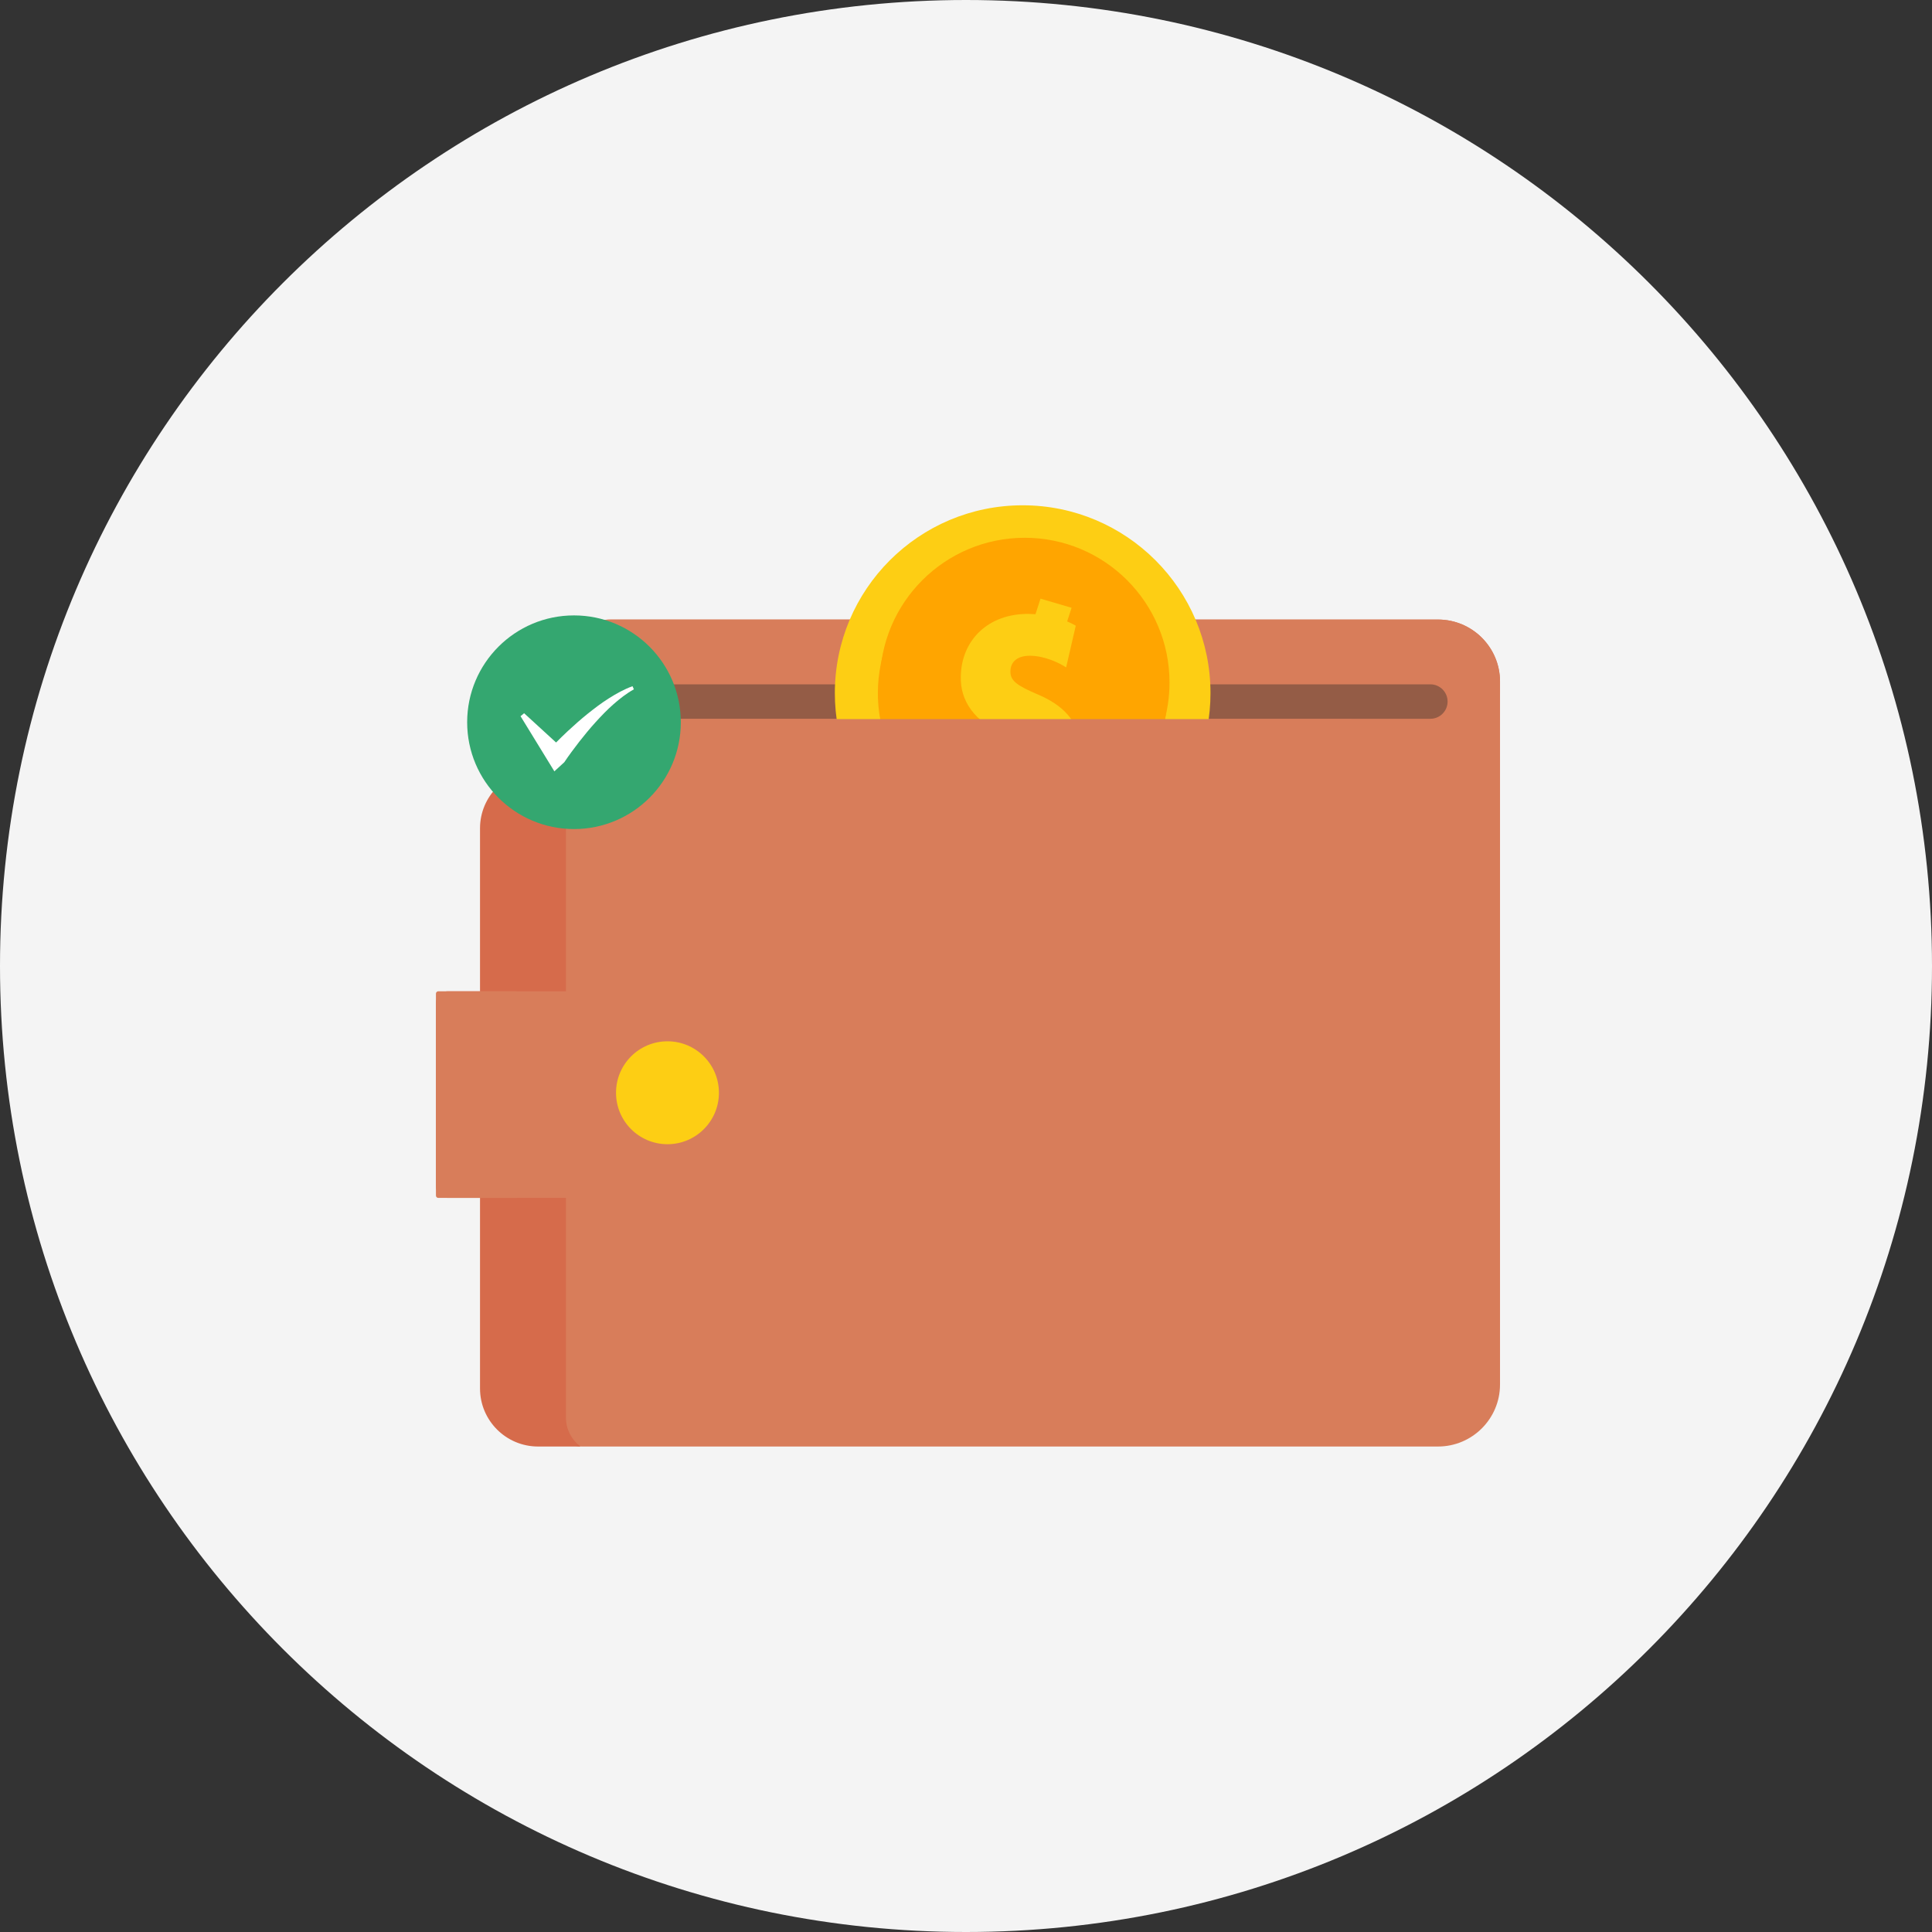 <svg width="195" height="195" viewBox="0 0 195 195" fill="none" xmlns="http://www.w3.org/2000/svg">
<rect x="0" y="0" width="195" height="195" fill="#333333" stroke="none"/>
<path d="M195 97.5C195 151.348 151.348 195 97.5 195C43.652 195 0 151.348 0 97.5C0 43.652 43.652 0 97.5 0C151.348 0 195 43.652 195 97.5Z" fill="#F4F4F4"/>
<path d="M58.71 146H145.138C148.595 146 151.399 143.197 151.399 139.74V68.791C151.399 65.334 148.595 62.531 145.138 62.531H61.67C58.213 62.531 55.41 65.334 55.41 68.791V142.701C55.41 144.523 56.888 146 58.71 146Z" fill="#D87D5A"/>
<path d="M143.654 77.742H55.41V68.791C55.41 65.334 58.213 62.533 61.67 62.533H145.139C148.596 62.533 151.399 65.334 151.399 68.791V69.998C151.399 74.275 147.932 77.742 143.654 77.742Z" fill="#D87D5A"/>
<path d="M54.312 77.742H58.591C57.7 78.413 57.12 79.478 57.12 80.68V143.062C57.12 144.264 57.7 145.329 58.591 146H54.312C51.074 146 48.449 143.375 48.449 140.138V83.605C48.449 80.366 51.074 77.742 54.312 77.742Z" fill="#D66B4B"/>
<path d="M44.236 120.907H73.153C75.541 120.907 77.477 118.97 77.477 116.582V104.377C77.477 101.989 75.541 100.052 73.153 100.052H44.236C44.106 100.052 44 100.159 44 100.289V120.671C44 120.801 44.106 120.907 44.236 120.907Z" fill="#D87D5A"/>
<path d="M45.209 100.052H52.275C51.607 100.052 51.066 100.574 51.066 101.219V119.74C51.066 120.385 51.607 120.907 52.275 120.907H45.209C44.541 120.907 44 120.385 44 119.74V101.219C44 100.574 44.541 100.052 45.209 100.052Z" fill="#D87D5A"/>
<path d="M62.176 110.294C62.176 113.163 64.501 115.487 67.369 115.487C70.238 115.487 72.563 113.163 72.563 110.294C72.563 107.426 70.238 105.1 67.369 105.1C64.501 105.1 62.176 107.426 62.176 110.294Z" fill="#FDCE14"/>
<path d="M62.43 72.548H144.368C145.329 72.548 146.107 71.77 146.107 70.809C146.107 69.849 145.329 69.07 144.368 69.07H62.43C61.47 69.07 60.691 69.849 60.691 70.809C60.691 71.77 61.47 72.548 62.43 72.548Z" fill="#945C46"/>
<path d="M120.904 76.784C121.722 74.665 122.177 72.365 122.177 69.957C122.177 59.486 113.689 51 103.219 51C92.749 51 84.262 59.486 84.262 69.957C84.262 72.365 84.716 74.665 85.534 76.784H120.904Z" fill="#FDCE14"/>
<path d="M115.715 76.784C117.181 74.508 118.041 71.803 118.041 68.893C118.041 60.821 111.498 54.279 103.427 54.279C95.356 54.279 88.812 60.821 88.812 68.893C88.812 71.803 89.673 74.508 91.139 76.784H115.715Z" fill="#FFA500"/>
<path d="M116.137 76.784C117.216 74.746 117.834 72.425 117.834 69.957C117.834 61.886 111.291 55.342 103.22 55.342C95.148 55.342 88.606 61.886 88.606 69.957C88.606 72.425 89.223 74.746 90.303 76.784H116.137Z" fill="#FFA500"/>
<path d="M101.669 74.278C102.241 74.511 102.676 74.716 103.023 74.917H109.041C108.684 72.723 107.342 71.18 104.664 70.056C102.618 69.183 101.972 68.692 101.983 67.767C101.994 66.762 102.721 66.169 103.988 66.186C105.427 66.207 106.859 66.869 107.607 67.362L108.58 63.153C108.331 63.001 108.038 62.855 107.711 62.721L108.158 61.345L105.021 60.425L104.513 61.992C104.3 61.976 104.084 61.966 103.865 61.963C99.72 61.905 97.017 64.643 96.975 68.301C96.914 70.634 98.225 72.863 101.669 74.278Z" fill="#FDCE14"/>
<path d="M58.594 77.742H136.382V72.581H58.594V77.742Z" fill="#D87D5A"/>
<path d="M57.934 62.114C51.979 62.114 47.152 66.943 47.152 72.896C47.152 78.851 51.979 83.678 57.934 83.678C63.889 83.678 68.716 78.851 68.716 72.896C68.716 66.943 63.889 62.114 57.934 62.114Z" fill="#34A770"/>
<path d="M63.84 69.26C62.998 69.565 62.214 70.004 61.46 70.479C60.704 70.955 59.998 71.496 59.302 72.052C58.608 72.61 57.943 73.2 57.292 73.806C56.895 74.178 56.509 74.555 56.126 74.942L52.9 71.988L52.539 72.286L55.402 76.954L55.953 77.852L56.954 76.933H56.955C57.414 76.248 57.934 75.546 58.456 74.874C58.984 74.2 59.529 73.536 60.105 72.901C60.681 72.269 61.273 71.645 61.916 71.082C62.557 70.52 63.231 69.99 63.979 69.575L63.84 69.26Z" fill="white"/>
</svg>
